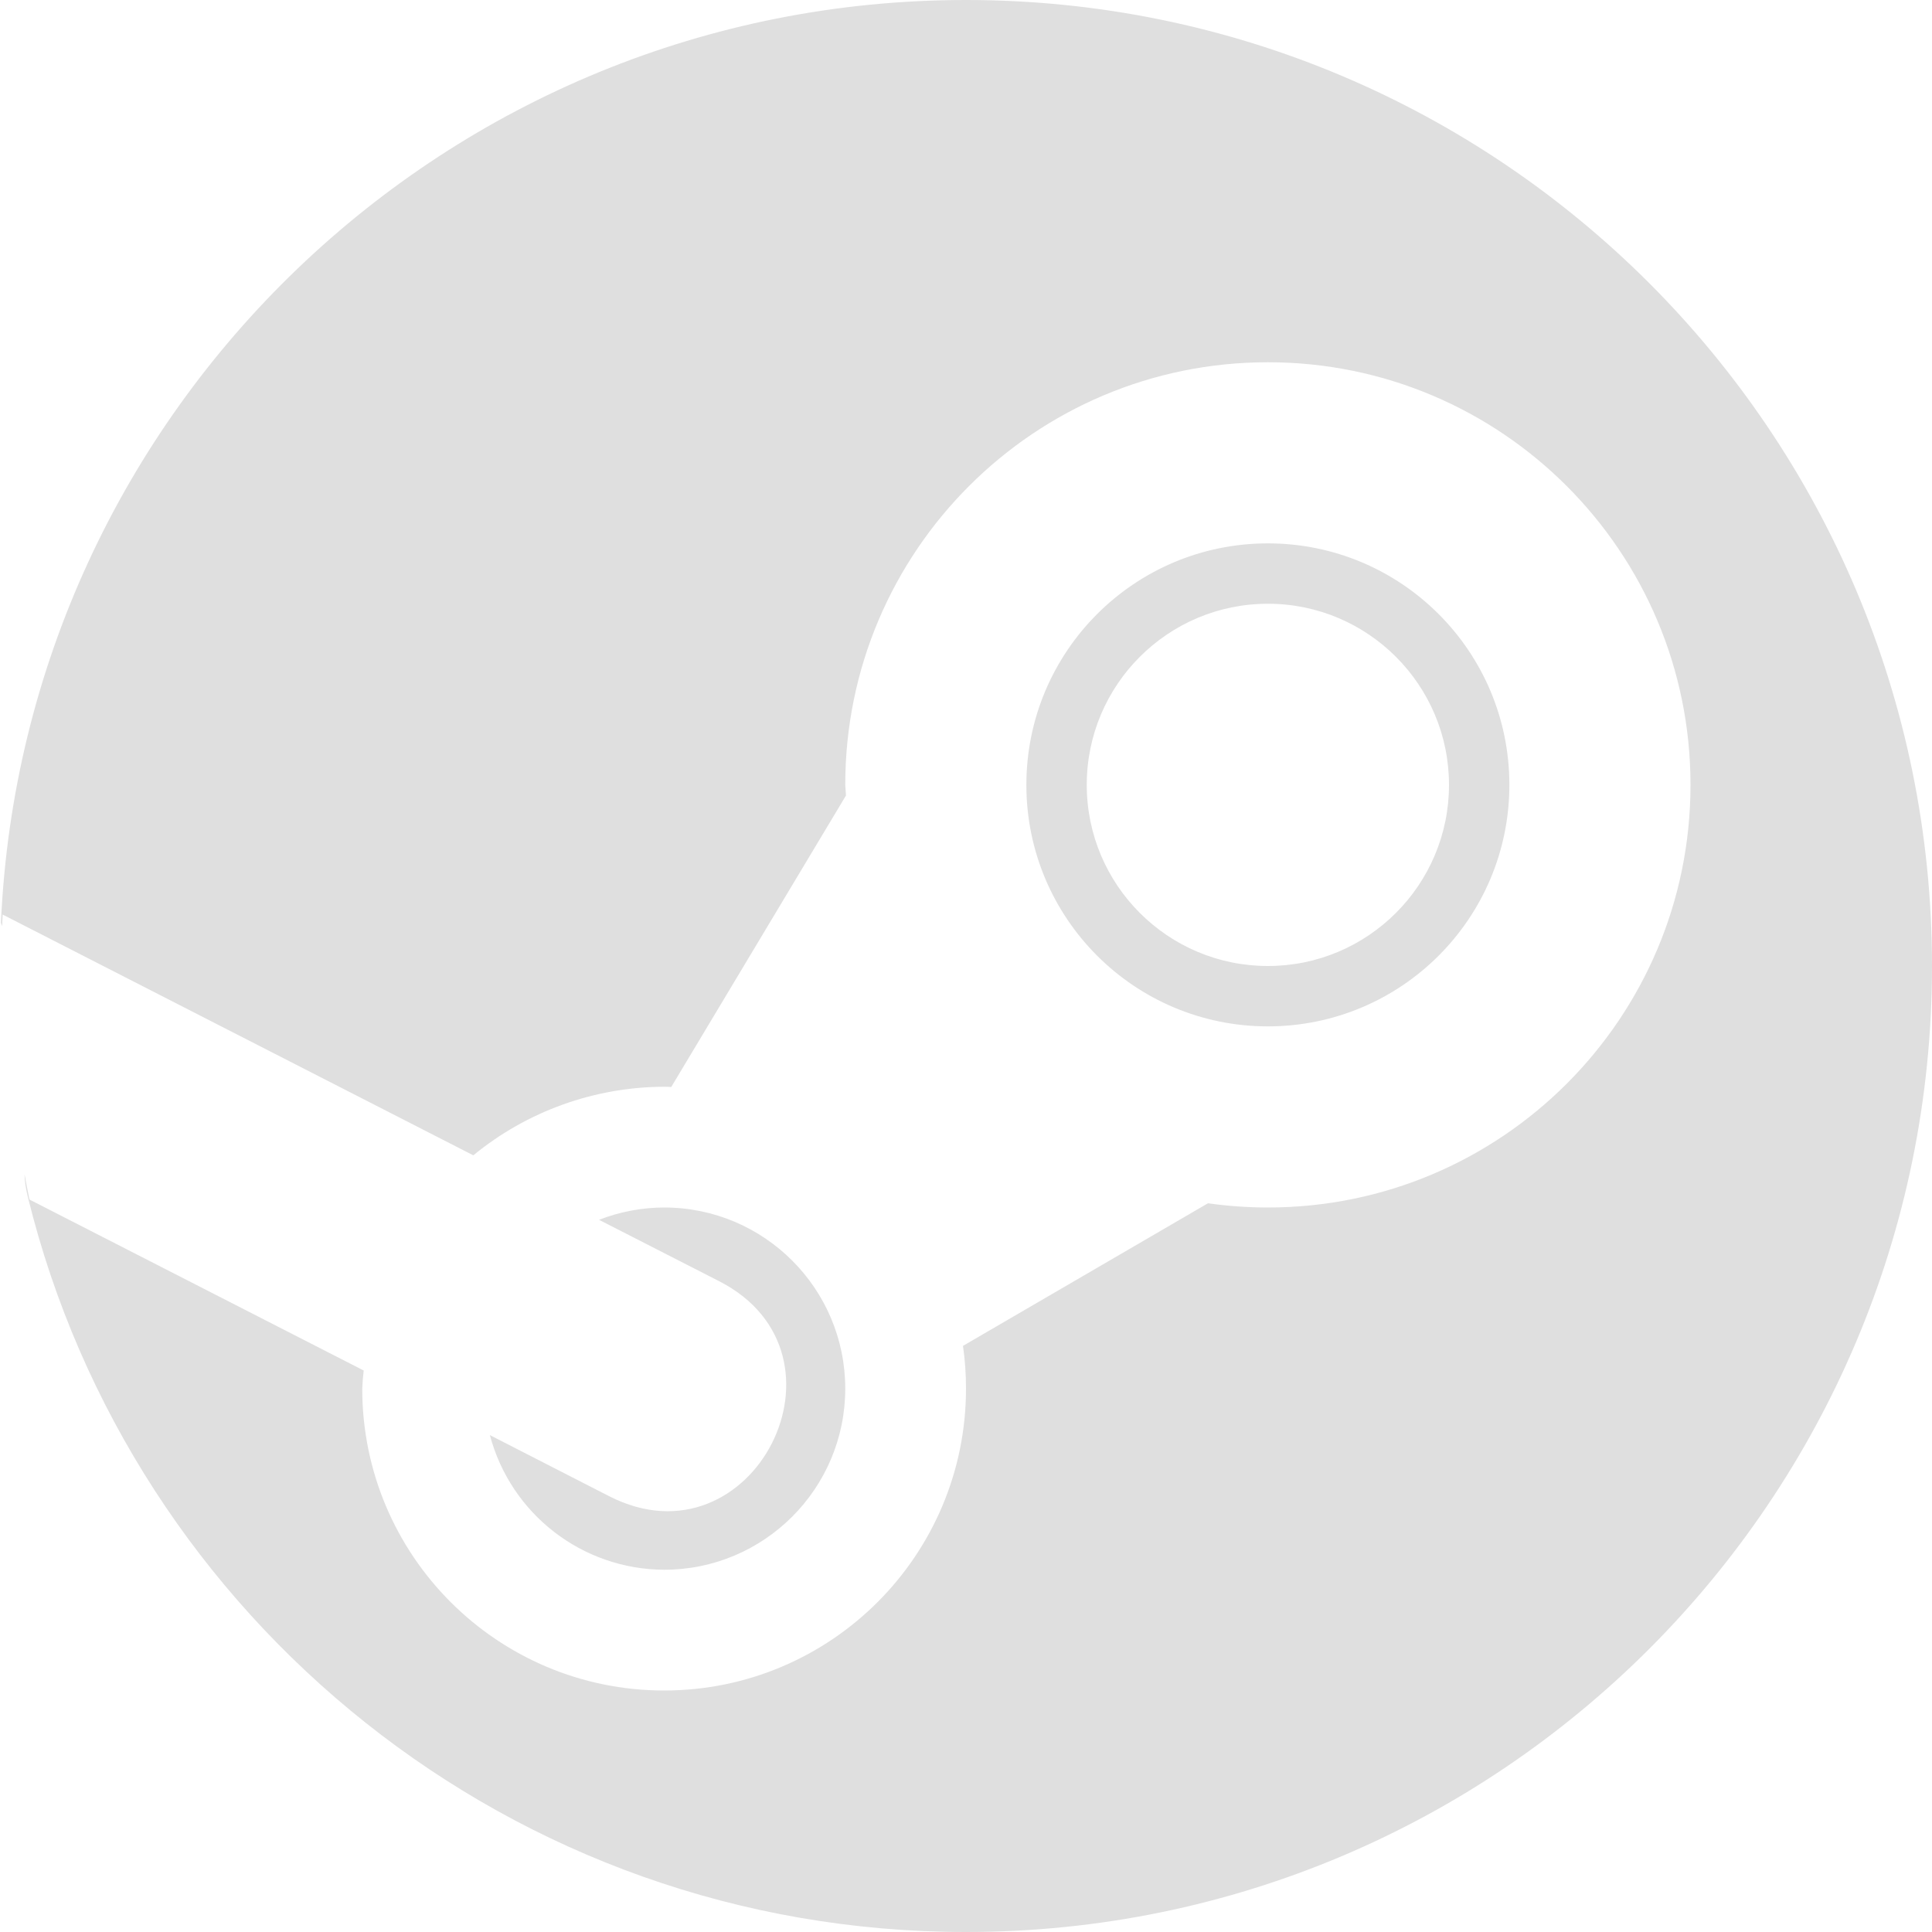 <?xml version="1.0" encoding="UTF-8" standalone="no"?>
<!-- Created with Inkscape (http://www.inkscape.org/) -->

<svg
   width="16"
   height="16"
   viewBox="0 0 16 16"
   version="1.1"
   id="svg357"
   inkscape:version="1.2.1 (9c6d41e410, 2022-07-14)"
   sodipodi:docname="steam_tray_mono.svg"
   xmlns:inkscape="http://www.inkscape.org/namespaces/inkscape"
   xmlns:sodipodi="http://sodipodi.sourceforge.net/DTD/sodipodi-0.dtd"
   xmlns="http://www.w3.org/2000/svg"
   xmlns:svg="http://www.w3.org/2000/svg">
  <sodipodi:namedview
     id="namedview359"
     pagecolor="#ffffff"
     bordercolor="#000000"
     borderopacity="0.25"
     inkscape:showpageshadow="2"
     inkscape:pageopacity="0.0"
     inkscape:pagecheckerboard="0"
     inkscape:deskcolor="#d1d1d1"
     inkscape:document-units="px"
     showgrid="false"
     inkscape:zoom="24.6875"
     inkscape:cx="2.0658228"
     inkscape:cy="5.8734177"
     inkscape:window-width="1920"
     inkscape:window-height="1011"
     inkscape:window-x="0"
     inkscape:window-y="0"
     inkscape:window-maximized="1"
     inkscape:current-layer="svg357" />
  <defs
     id="defs354">
    <style
       id="current-color-scheme"
       type="text/css">
   .ColorScheme-Text { color:#dfdfdf; } .ColorScheme-Highlight { color:#4285f4; } .ColorScheme-NeutralText { color:#ff9800; } .ColorScheme-PositiveText { color:#4caf50; } .ColorScheme-NegativeText { color:#f44336; }
    </style>
  </defs>
  <path
     d="M 8,0 C 3.703,0 0.197,3.388 0.008,7.639 c -2.612e-4,0.006 0.007,0.022 0.01,0.031 0.001,-0.032 0.002,-0.064 0.004,-0.096 L 3.92,9.568 C 4.365,9.202 4.924,9.002 5.5,9 5.52,9 5.539,9.001 5.559,9.002 L 7.006,6.588 c -0.002,-0.029 -0.004,-0.059 -0.006,-0.088 0,-1.933 1.567,-3.5 3.5,-3.5 1.933,-6e-7 3.5,1.567 3.5,3.5 0,1.933 -1.567,3.5 -3.5,3.5 -0.166,5.74e-5 -0.332,-0.012 -0.496,-0.035 L 7.975,11.146 c 0.017,0.117 0.025,0.235 0.025,0.354 0,1.381 -1.119,2.5 -2.5,2.5 -1.381,0 -2.5,-1.119 -2.5,-2.5 0.002,-0.05 0.006,-0.1 0.012,-0.15 L 0.244,9.934 c -0.015,-0.07 -0.028,-0.14 -0.041,-0.211 0.001,0.055 0.01,0.118 0.029,0.195 C 1.092,13.41 4.243,16 8,16 12.418,16 16,12.418 16,8 16,3.582 12.418,0 8,0 Z m 2.5,4.5 c -1.105,-2e-7 -2,0.895 -2,2 0,1.105 0.895,2 2,2 1.105,6e-7 2,-0.895 2,-2 0,-1.105 -0.895,-2 -2,-2 z m 0,0.5 C 11.328,5 12,5.672 12,6.5 12,7.328 11.328,8 10.5,8 9.672,8 9,7.328 9,6.5 9,5.672 9.672,5 10.5,5 Z m -5,5 c -0.184,4.3e-4 -0.367,0.035 -0.539,0.102 l 0.994,0.508 c 1.188,0.607 0.278,2.388 -0.91,1.781 L 4.057,11.885 C 4.231,12.54 4.822,12.997 5.5,13 6.328,13 7,12.328 7,11.5 7,10.672 6.328,10 5.5,10 Z"
     style="fill:currentColor;fill-opacity:1"
     class="ColorScheme-Text"
     id="path1160" />
</svg>
